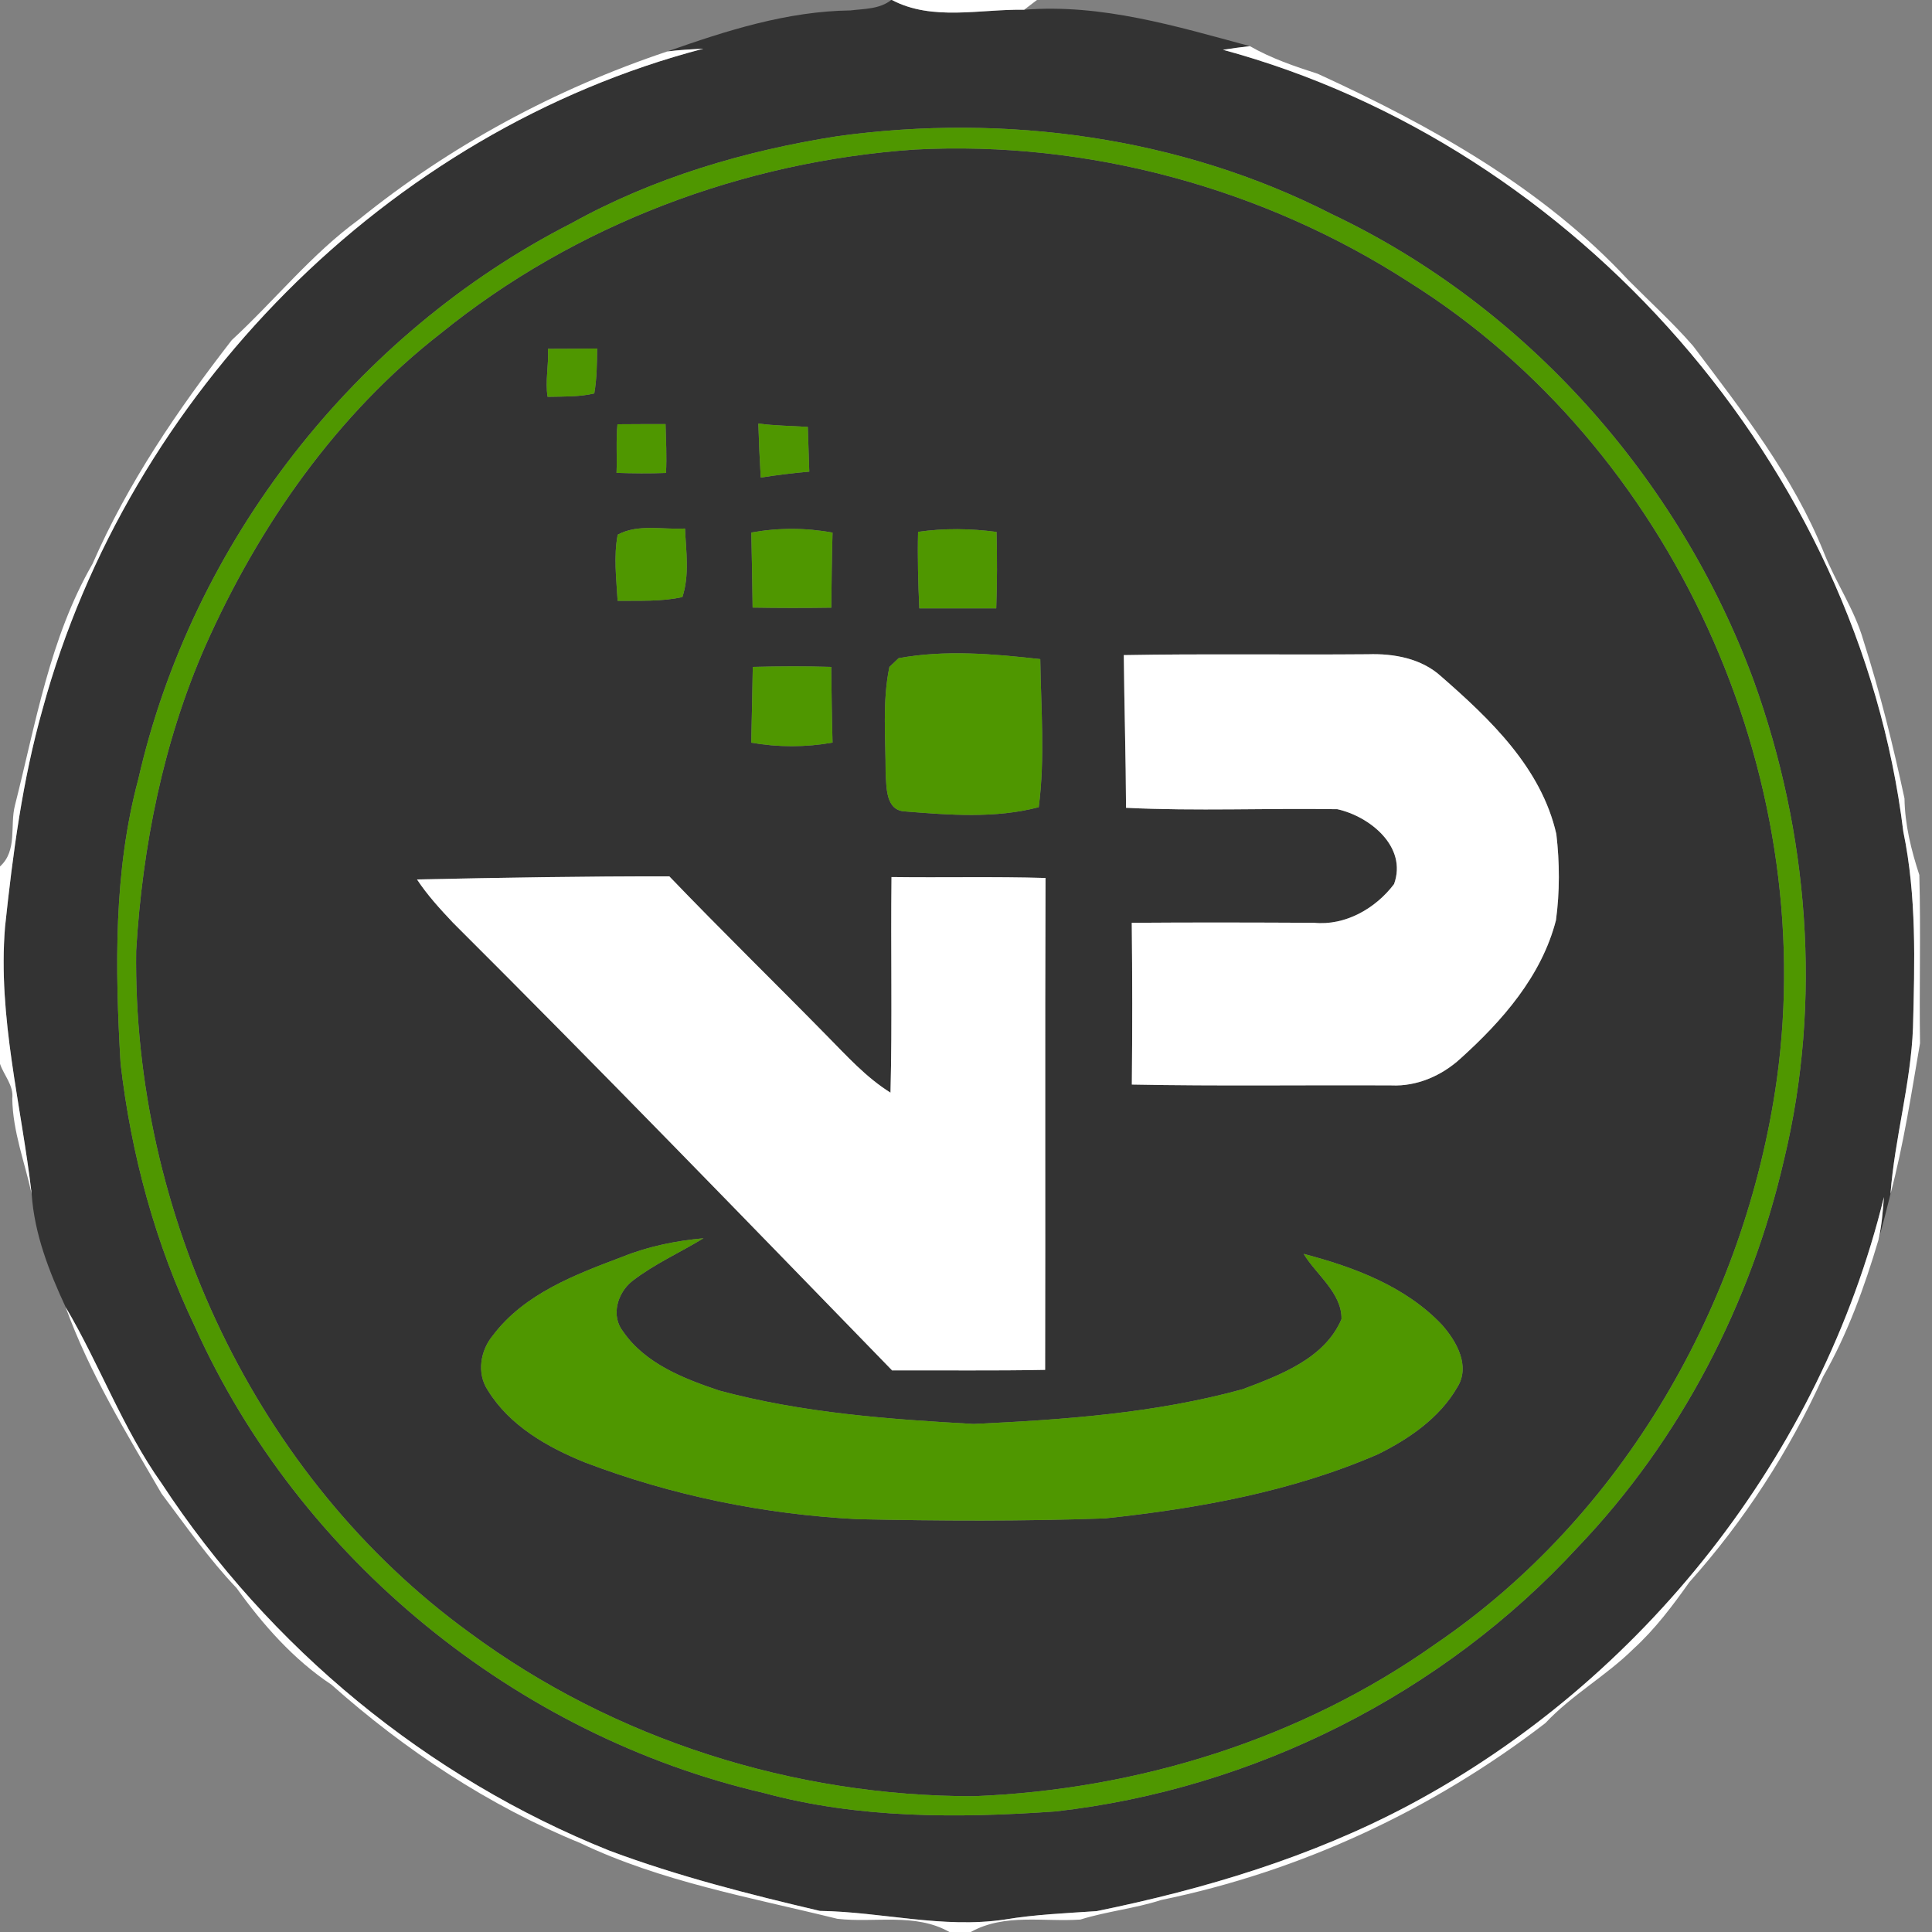 <?xml version="1.0" encoding="UTF-8" ?>
<!DOCTYPE svg PUBLIC "-//W3C//DTD SVG 1.1//EN" "http://www.w3.org/Graphics/SVG/1.1/DTD/svg11.dtd">
<svg width="250pt" height="250pt" viewBox="0 0 250 250" version="1.1" xmlns="http://www.w3.org/2000/svg">
<rect x="0" y="0" width="250" height="250" fill="#808080" stroke="none"/>
<g id="#333333ff">
<path fill="#333333" opacity="1.00" d=" M 115.32 0.00 L 115.42 0.00 C 120.63 2.76 126.87 1.16 132.53 1.26 C 142.53 0.46 152.22 3.40 161.73 5.97 C 160.57 6.11 159.41 6.26 158.25 6.44 C 204.09 18.87 240.50 60.42 246.29 107.62 C 248.02 115.96 247.76 124.52 247.54 132.99 C 247.26 140.25 245.17 147.27 244.63 154.49 C 244.14 156.48 243.64 158.47 243.07 160.45 C 243.49 158.62 243.64 156.76 243.78 154.90 C 235.62 188.24 212.56 217.49 182.30 233.60 C 169.67 240.31 155.88 244.45 141.91 247.30 C 137.93 247.57 133.94 247.73 130.00 248.39 C 122.00 249.58 114.08 247.39 106.09 247.27 C 96.92 245.12 87.74 242.79 78.90 239.49 C 55.31 230.06 34.84 213.18 20.92 191.96 C 15.87 184.86 12.90 176.58 8.49 169.13 C 6.34 164.51 4.45 159.66 4.10 154.52 C 2.77 143.02 -0.30 131.63 0.65 119.96 C 1.66 110.47 2.90 100.96 5.51 91.76 C 16.59 51.05 50.07 17.00 91.02 6.30 C 89.46 6.38 87.89 6.46 86.34 6.66 C 93.98 3.97 101.86 1.45 110.04 1.35 C 111.83 1.13 113.84 1.19 115.32 0.00 M 108.40 17.62 C 96.42 19.49 84.58 22.98 73.94 28.89 C 45.97 43.16 24.87 70.20 17.90 100.82 C 14.69 112.78 14.89 125.30 15.60 137.56 C 16.95 149.35 20.11 161.00 25.25 171.72 C 38.74 201.71 66.80 224.58 98.81 232.00 C 111.09 235.34 123.97 235.28 136.56 234.40 C 162.22 231.51 186.70 219.20 204.19 200.18 C 217.45 186.31 226.59 168.66 230.87 149.98 C 235.80 129.54 234.04 107.74 226.91 88.03 C 217.28 61.96 197.49 39.62 172.30 27.69 C 152.75 17.70 130.05 14.64 108.40 17.62 Z" />
<path fill="#333333" opacity="1.00" d=" M 118.38 19.35 C 140.81 18.17 163.54 24.35 182.39 36.54 C 216.42 57.89 235.45 100.13 229.91 139.77 C 225.81 168.67 210.02 196.24 185.71 212.76 C 168.33 225.07 147.20 231.60 126.00 232.43 C 102.75 232.45 79.47 225.12 60.75 211.26 C 33.10 191.18 17.15 156.96 17.62 123.00 C 18.43 109.51 21.12 96.00 26.57 83.59 C 33.48 68.04 43.57 53.59 57.09 43.09 C 74.40 29.07 96.20 20.87 118.38 19.35 M 70.90 45.14 C 71.04 47.21 70.52 49.28 70.86 51.35 C 72.87 51.30 74.92 51.38 76.90 50.91 C 77.23 48.99 77.25 47.04 77.27 45.10 C 75.15 45.12 73.02 45.14 70.90 45.14 M 79.90 54.90 C 79.70 56.99 79.86 59.09 79.78 61.19 C 81.91 61.26 84.05 61.28 86.18 61.20 C 86.29 59.09 86.18 56.99 86.12 54.88 C 84.05 54.88 81.97 54.88 79.90 54.90 M 98.13 54.80 C 98.20 57.13 98.30 59.47 98.44 61.80 C 100.53 61.47 102.62 61.21 104.72 61.03 C 104.66 59.10 104.60 57.17 104.53 55.24 C 102.40 55.10 100.25 55.10 98.13 54.80 M 79.93 69.19 C 79.39 72.01 79.76 74.90 79.92 77.75 C 82.72 77.71 85.55 77.87 88.30 77.26 C 89.24 74.41 88.77 71.33 88.64 68.39 C 85.77 68.56 82.55 67.76 79.93 69.19 M 97.22 68.91 C 97.30 72.15 97.34 75.38 97.39 78.62 C 100.78 78.68 104.17 78.68 107.57 78.63 C 107.60 75.39 107.64 72.16 107.73 68.92 C 104.26 68.28 100.69 68.28 97.22 68.91 M 118.80 68.82 C 118.72 72.12 118.81 75.42 118.96 78.72 C 122.28 78.71 125.59 78.72 128.91 78.72 C 129.03 75.43 129.04 72.13 128.95 68.83 C 125.58 68.38 122.16 68.34 118.80 68.82 M 116.28 85.17 C 115.99 85.45 115.39 86.02 115.09 86.30 C 114.15 90.81 114.61 95.47 114.60 100.05 C 114.73 101.88 114.58 104.90 117.13 105.00 C 122.84 105.46 128.80 105.93 134.41 104.45 C 135.24 98.11 134.70 91.67 134.61 85.29 C 128.55 84.61 122.32 84.06 116.28 85.17 M 145.42 84.77 C 145.48 91.36 145.68 97.94 145.71 104.53 C 154.82 104.98 163.94 104.56 173.05 104.71 C 177.24 105.64 182.14 109.56 180.39 114.40 C 178.01 117.56 174.07 119.81 170.04 119.41 C 162.18 119.37 154.31 119.35 146.45 119.41 C 146.53 126.39 146.53 133.37 146.46 140.34 C 157.66 140.56 168.86 140.39 180.06 140.45 C 183.35 140.60 186.56 139.19 188.96 137.00 C 194.38 132.12 199.48 126.31 201.34 119.08 C 201.84 115.39 201.82 111.62 201.39 107.93 C 199.45 99.38 192.85 93.08 186.49 87.53 C 183.94 85.20 180.37 84.55 177.02 84.66 C 166.49 84.75 155.95 84.58 145.42 84.77 M 97.41 86.30 C 97.35 89.57 97.29 92.83 97.21 96.10 C 100.69 96.71 104.25 96.71 107.73 96.09 C 107.64 92.83 107.60 89.56 107.56 86.30 C 104.18 86.19 100.79 86.21 97.41 86.30 M 53.96 113.80 C 55.30 115.83 56.95 117.63 58.61 119.39 C 77.77 138.49 96.59 157.93 115.44 177.33 C 122.04 177.30 128.64 177.39 135.24 177.26 C 135.29 156.04 135.21 134.83 135.29 113.61 C 128.65 113.41 122.00 113.58 115.36 113.49 C 115.25 122.79 115.47 132.09 115.23 141.39 C 112.07 139.42 109.58 136.64 106.99 134.02 C 100.22 127.12 93.30 120.37 86.61 113.40 C 75.73 113.38 64.84 113.57 53.96 113.80 M 80.59 162.61 C 74.47 164.92 67.88 167.38 63.79 172.79 C 62.16 174.74 61.66 177.68 63.11 179.88 C 65.92 184.48 70.83 187.27 75.70 189.24 C 86.96 193.53 98.92 195.96 110.94 196.58 C 121.62 196.81 132.31 196.86 142.99 196.48 C 155.02 195.20 167.10 193.03 178.26 188.20 C 182.30 186.21 186.27 183.50 188.56 179.53 C 190.32 176.77 188.46 173.54 186.58 171.42 C 181.86 166.44 175.18 163.95 168.69 162.25 C 170.34 164.97 173.65 167.31 173.59 170.69 C 171.43 175.79 165.64 177.94 160.81 179.76 C 149.48 182.88 137.68 183.71 126.00 184.26 C 114.95 183.65 103.80 182.83 93.08 179.94 C 88.48 178.40 83.51 176.46 80.65 172.33 C 79.00 170.27 79.89 167.31 81.80 165.78 C 84.65 163.57 87.97 162.10 91.03 160.23 C 87.46 160.56 83.92 161.27 80.59 162.61 Z" />
</g>
<g id="#ffffffff">
<path fill="#ffffff" opacity="1.00" d=" M 115.42 0.00 L 134.18 0.00 C 133.77 0.32 132.94 0.95 132.53 1.26 C 126.87 1.16 120.63 2.76 115.42 0.00 Z" />
<path fill="#ffffff" opacity="1.00" d=" M 86.34 6.66 C 87.89 6.46 89.46 6.38 91.02 6.30 C 50.07 17.00 16.59 51.05 5.51 91.76 C 2.90 100.96 1.66 110.47 0.65 119.96 C -0.30 131.63 2.77 143.02 4.10 154.52 C 3.21 150.42 1.65 146.41 1.59 142.17 C 1.79 140.45 0.52 139.18 0.00 137.66 L 0.00 112.12 C 2.29 110.05 1.25 106.84 1.94 104.19 C 4.63 93.60 6.43 82.57 11.97 72.97 C 16.54 62.49 23.01 53.01 29.99 44.01 C 35.53 38.90 40.29 32.90 46.40 28.44 C 58.24 18.85 71.90 11.49 86.34 6.66 Z" />
<path fill="#ffffff" opacity="1.00" d=" M 158.25 6.44 C 159.41 6.26 160.57 6.11 161.73 5.97 C 164.49 7.55 167.50 8.58 170.52 9.55 C 185.18 16.27 199.66 24.33 210.73 36.27 C 213.53 39.09 216.48 41.77 219.09 44.77 C 225.45 53.20 232.05 61.65 236.02 71.53 C 237.54 75.39 239.97 78.85 241.12 82.86 C 243.27 89.57 244.96 96.43 246.44 103.32 C 246.49 106.72 247.31 110.00 248.36 113.22 C 248.56 120.47 248.34 127.74 248.45 134.99 C 247.33 141.52 246.33 148.08 244.63 154.49 C 245.17 147.27 247.26 140.25 247.54 132.99 C 247.76 124.52 248.02 115.96 246.29 107.62 C 240.50 60.42 204.09 18.87 158.25 6.44 Z" />
<path fill="#ffffff" opacity="1.00" d=" M 145.42 84.77 C 155.95 84.58 166.49 84.75 177.02 84.66 C 180.37 84.55 183.94 85.20 186.49 87.53 C 192.85 93.08 199.45 99.38 201.39 107.93 C 201.82 111.62 201.84 115.39 201.34 119.08 C 199.48 126.31 194.38 132.12 188.96 137.00 C 186.56 139.19 183.35 140.60 180.06 140.45 C 168.86 140.39 157.66 140.56 146.46 140.34 C 146.53 133.37 146.53 126.39 146.45 119.41 C 154.31 119.35 162.18 119.37 170.04 119.41 C 174.07 119.81 178.01 117.56 180.39 114.40 C 182.14 109.56 177.24 105.64 173.05 104.71 C 163.94 104.56 154.82 104.98 145.71 104.53 C 145.68 97.94 145.48 91.36 145.42 84.77 Z" />
<path fill="#ffffff" opacity="1.00" d=" M 53.96 113.80 C 64.84 113.57 75.73 113.38 86.61 113.40 C 93.30 120.37 100.22 127.12 106.99 134.02 C 109.58 136.64 112.07 139.42 115.23 141.39 C 115.47 132.09 115.25 122.79 115.36 113.49 C 122.00 113.58 128.65 113.41 135.29 113.61 C 135.21 134.83 135.29 156.04 135.24 177.26 C 128.64 177.39 122.04 177.30 115.44 177.33 C 96.59 157.93 77.77 138.49 58.61 119.39 C 56.95 117.63 55.30 115.83 53.96 113.80 Z" />
<path fill="#ffffff" opacity="1.00" d=" M 182.30 233.60 C 212.56 217.49 235.62 188.24 243.78 154.90 C 243.64 156.76 243.49 158.62 243.07 160.45 C 241.26 166.55 239.09 172.57 235.92 178.11 C 231.53 187.78 225.69 196.81 218.61 204.72 C 216.43 207.79 214.16 210.82 211.36 213.37 C 207.82 216.87 203.38 219.32 199.97 222.97 C 185.39 234.19 168.30 242.15 150.25 245.86 C 146.83 246.97 143.23 247.32 139.80 248.39 C 135.06 248.72 129.99 247.56 125.62 250.00 L 122.86 250.00 C 118.37 247.47 113.18 248.86 108.34 248.29 C 97.13 245.52 85.55 243.49 75.07 238.48 C 63.24 233.66 52.40 226.46 42.88 217.99 C 37.97 214.73 34.03 210.25 30.62 205.50 C 27.02 201.72 24.04 197.44 20.91 193.28 C 16.37 185.47 11.56 177.65 8.49 169.13 C 12.90 176.58 15.87 184.86 20.92 191.96 C 34.84 213.18 55.31 230.06 78.90 239.49 C 87.74 242.79 96.92 245.12 106.09 247.27 C 114.08 247.39 122.00 249.58 130.00 248.39 C 133.94 247.73 137.93 247.57 141.91 247.30 C 155.88 244.45 169.67 240.31 182.30 233.60 Z" />
</g>
<g id="#4f9700ff">
<path fill="#4f9700" opacity="1.00" d=" M 108.40 17.62 C 130.05 14.64 152.75 17.70 172.30 27.69 C 197.49 39.62 217.28 61.96 226.91 88.03 C 234.04 107.74 235.80 129.54 230.87 149.98 C 226.59 168.66 217.45 186.31 204.19 200.18 C 186.70 219.20 162.22 231.51 136.56 234.40 C 123.97 235.28 111.09 235.34 98.81 232.00 C 66.80 224.58 38.74 201.71 25.25 171.72 C 20.11 161.00 16.95 149.35 15.60 137.56 C 14.89 125.30 14.69 112.78 17.90 100.82 C 24.87 70.20 45.97 43.16 73.94 28.89 C 84.58 22.98 96.42 19.49 108.40 17.62 M 118.38 19.35 C 96.20 20.87 74.40 29.07 57.09 43.09 C 43.57 53.59 33.48 68.04 26.57 83.59 C 21.12 96.00 18.43 109.51 17.62 123.00 C 17.15 156.96 33.10 191.18 60.75 211.26 C 79.47 225.12 102.75 232.45 126.00 232.43 C 147.20 231.60 168.33 225.07 185.71 212.76 C 210.02 196.24 225.81 168.67 229.91 139.77 C 235.45 100.13 216.42 57.89 182.39 36.54 C 163.54 24.35 140.81 18.17 118.38 19.35 Z" />
<path fill="#4f9700" opacity="1.00" d=" M 70.90 45.14 C 73.02 45.14 75.15 45.12 77.27 45.10 C 77.25 47.04 77.23 48.99 76.90 50.91 C 74.92 51.38 72.87 51.30 70.86 51.35 C 70.52 49.28 71.04 47.21 70.90 45.14 Z" />
<path fill="#4f9700" opacity="1.00" d=" M 79.90 54.90 C 81.97 54.88 84.05 54.88 86.12 54.88 C 86.18 56.99 86.29 59.09 86.18 61.20 C 84.05 61.28 81.91 61.26 79.78 61.19 C 79.86 59.09 79.70 56.99 79.90 54.90 Z" />
<path fill="#4f9700" opacity="1.00" d=" M 98.13 54.80 C 100.25 55.10 102.40 55.10 104.53 55.24 C 104.60 57.17 104.66 59.10 104.72 61.03 C 102.62 61.21 100.53 61.47 98.44 61.80 C 98.30 59.47 98.20 57.13 98.13 54.80 Z" />
<path fill="#4f9700" opacity="1.00" d=" M 79.93 69.19 C 82.55 67.76 85.77 68.56 88.64 68.39 C 88.77 71.33 89.24 74.41 88.30 77.26 C 85.55 77.87 82.72 77.71 79.92 77.75 C 79.76 74.90 79.39 72.01 79.93 69.19 Z" />
<path fill="#4f9700" opacity="1.00" d=" M 97.22 68.91 C 100.69 68.28 104.26 68.28 107.73 68.92 C 107.64 72.16 107.60 75.39 107.57 78.63 C 104.17 78.68 100.78 78.68 97.39 78.62 C 97.34 75.38 97.30 72.15 97.22 68.91 Z" />
<path fill="#4f9700" opacity="1.00" d=" M 118.80 68.82 C 122.16 68.34 125.58 68.38 128.95 68.83 C 129.04 72.13 129.03 75.43 128.91 78.72 C 125.59 78.72 122.28 78.71 118.96 78.72 C 118.81 75.42 118.72 72.12 118.80 68.82 Z" />
<path fill="#4f9700" opacity="1.00" d=" M 116.28 85.17 C 122.32 84.06 128.55 84.61 134.61 85.29 C 134.70 91.67 135.24 98.11 134.41 104.45 C 128.80 105.93 122.84 105.46 117.13 105.00 C 114.58 104.90 114.73 101.88 114.60 100.05 C 114.61 95.47 114.15 90.81 115.09 86.30 C 115.39 86.02 115.99 85.45 116.28 85.17 Z" />
<path fill="#4f9700" opacity="1.00" d=" M 97.41 86.30 C 100.79 86.21 104.18 86.19 107.56 86.30 C 107.60 89.56 107.64 92.83 107.73 96.09 C 104.25 96.71 100.69 96.71 97.21 96.10 C 97.29 92.83 97.35 89.57 97.41 86.30 Z" />
<path fill="#4f9700" opacity="1.00" d=" M 80.59 162.61 C 83.92 161.27 87.46 160.56 91.03 160.23 C 87.97 162.10 84.65 163.57 81.80 165.78 C 79.89 167.31 79.00 170.27 80.65 172.33 C 83.51 176.46 88.48 178.40 93.08 179.94 C 103.80 182.83 114.95 183.65 126.00 184.26 C 137.68 183.71 149.48 182.88 160.81 179.76 C 165.64 177.94 171.43 175.79 173.59 170.69 C 173.65 167.31 170.34 164.97 168.69 162.25 C 175.18 163.95 181.86 166.44 186.58 171.42 C 188.46 173.54 190.32 176.77 188.56 179.53 C 186.27 183.50 182.30 186.21 178.26 188.20 C 167.10 193.03 155.02 195.20 142.99 196.48 C 132.31 196.86 121.62 196.81 110.94 196.58 C 98.92 195.96 86.96 193.53 75.70 189.24 C 70.83 187.27 65.92 184.48 63.11 179.88 C 61.66 177.68 62.16 174.74 63.79 172.79 C 67.88 167.38 74.47 164.92 80.59 162.61 Z" />
</g>
</svg>
